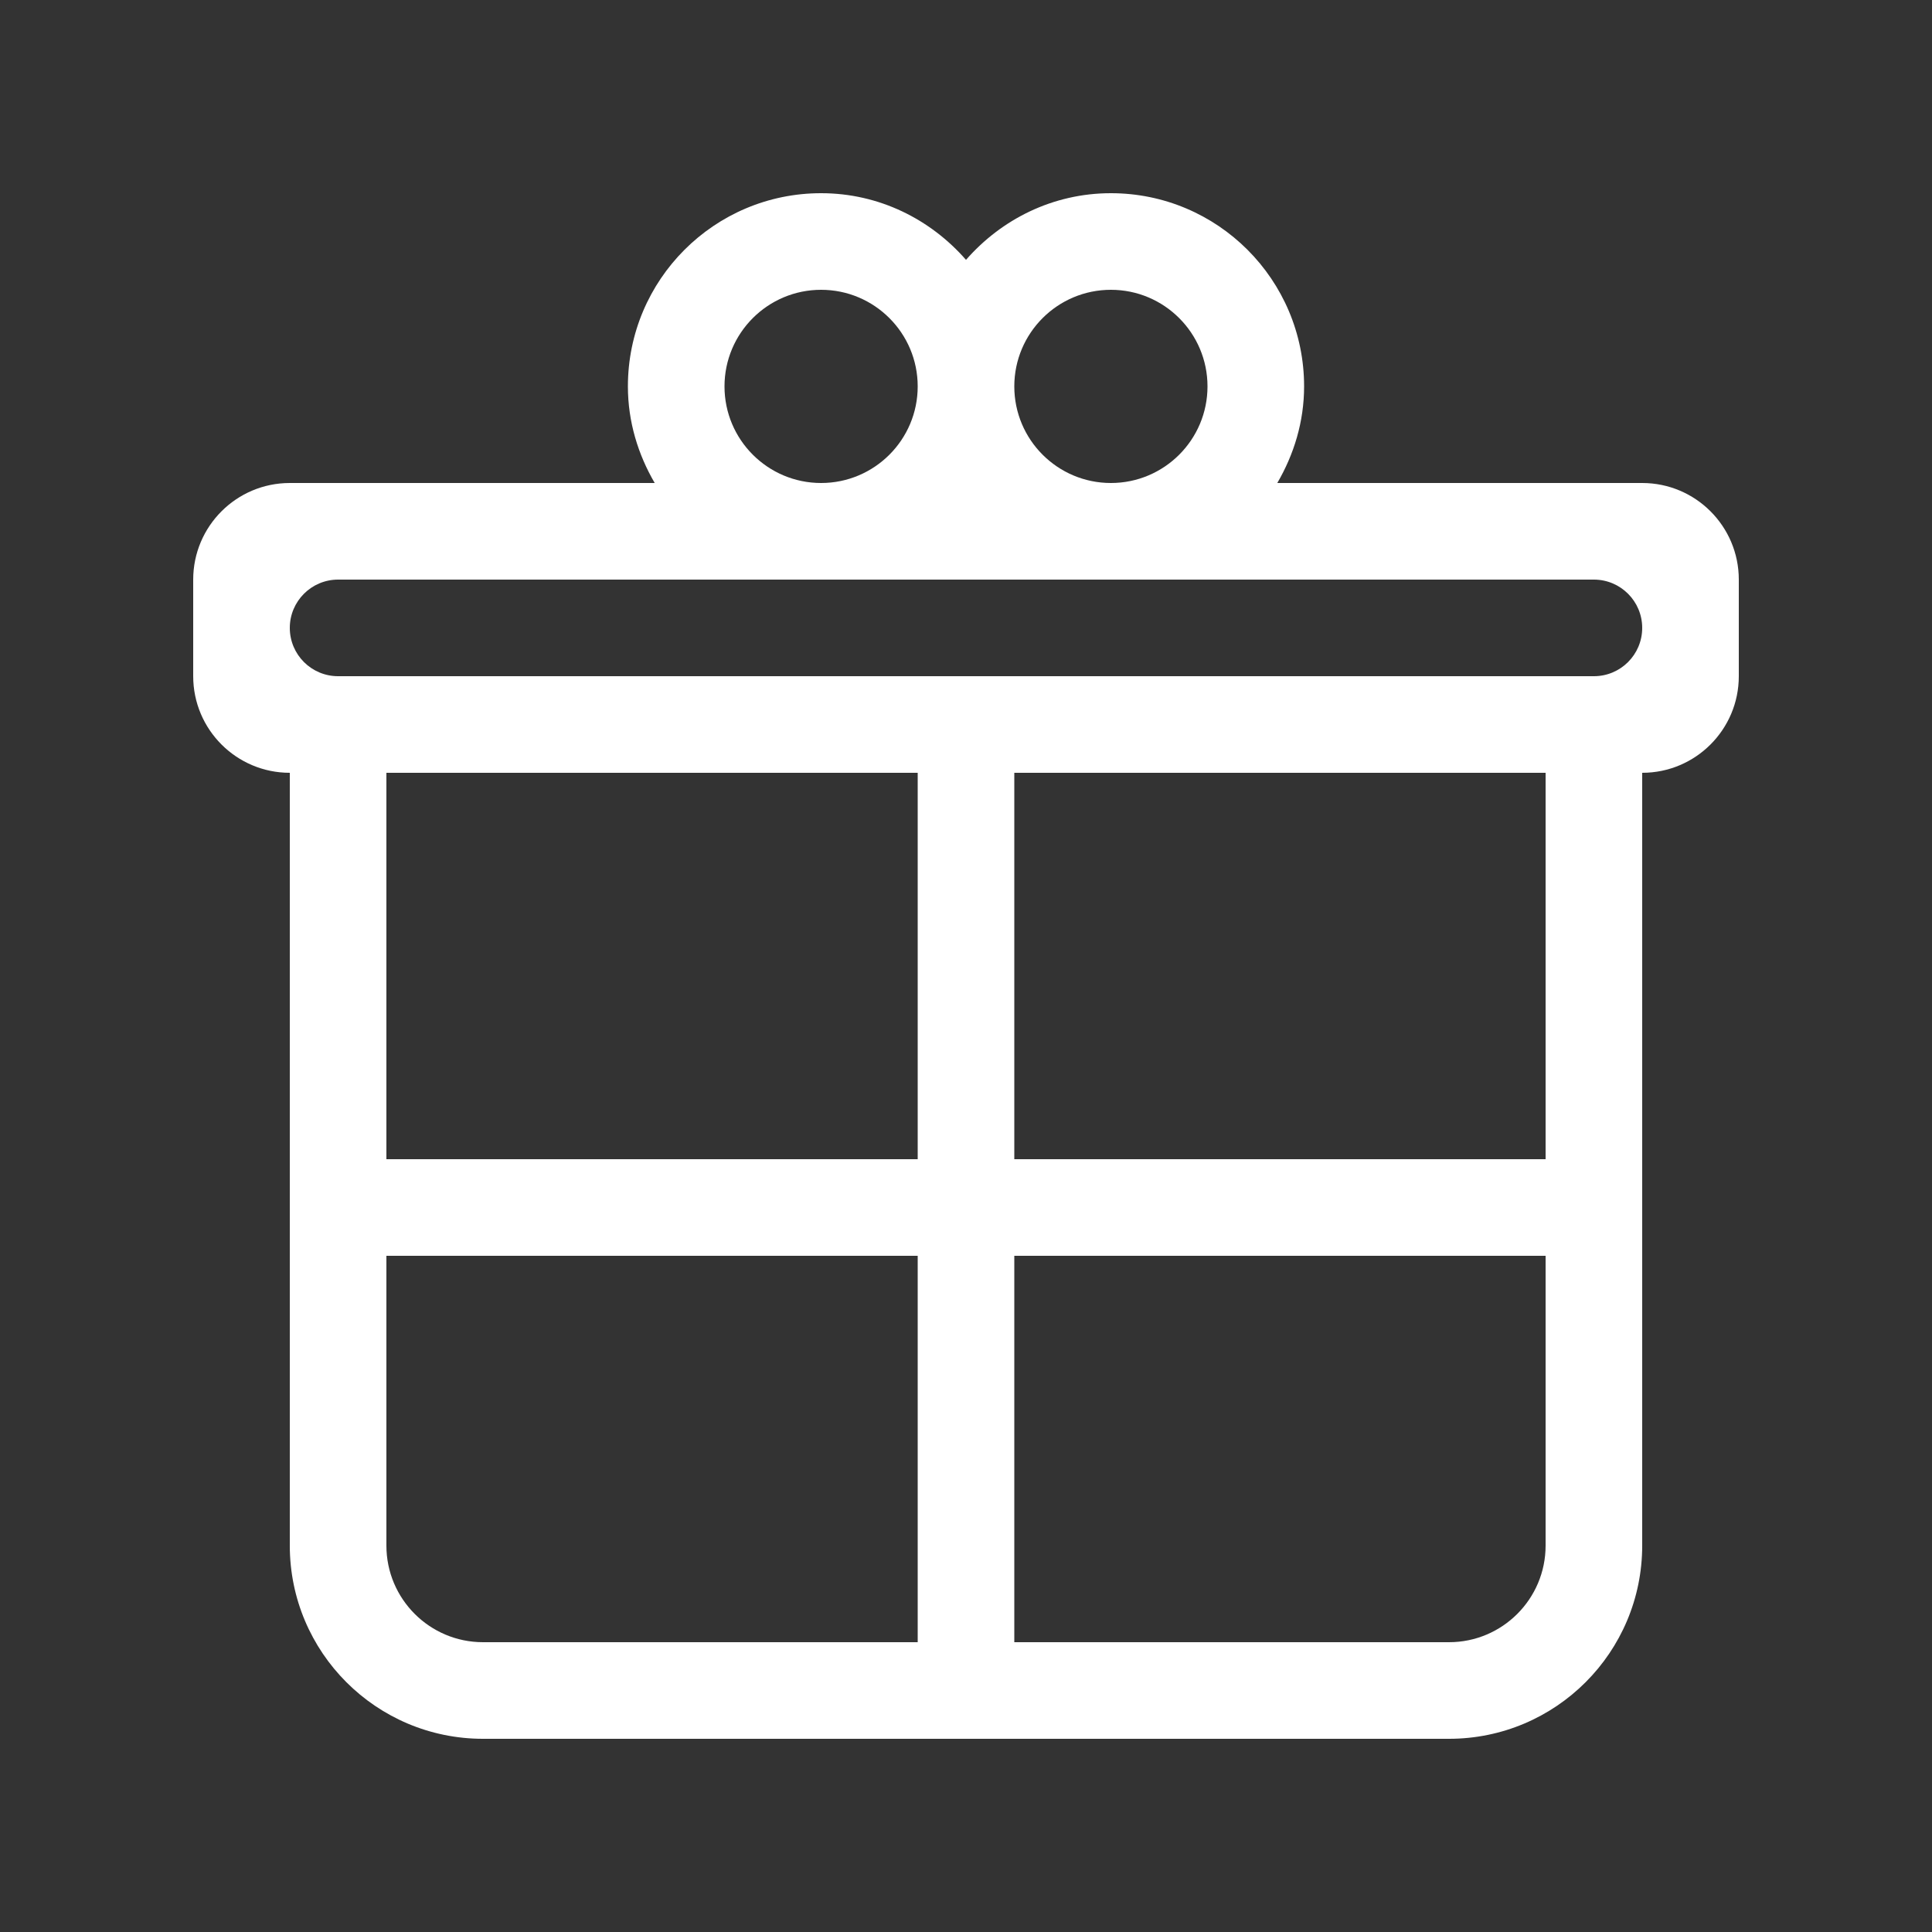 <!-- Generated by IcoMoon.io -->
<svg version="1.1" xmlns="http://www.w3.org/2000/svg" width="40" height="40" viewBox="0 0 40 40">
<rect x="0" y="0" width="40" height="40" fill="#333333" stroke="none"/>
<title>bm-present1</title>
<path fill="#fff" d="M33 14h-26c-0.552 0-1-0.447-1-1 0-0.552 0.448-1 1-1h26c0.552 0 1 0.448 1 1 0 0.553-0.448 1-1 1v0zM21 16h11v8h-11v-8zM32 32c0 1.104-0.896 2-2 2h-9v-8h11v6zM8 16h11v8h-11v-8zM19 34h-9c-1.104 0-2-0.896-2-2v-6h11v8zM17 6c1.104 0 2 0.896 2 2s-0.896 2-2 2c-1.104 0-2-0.896-2-2s0.896-2 2-2v0zM23 6c1.104 0 2 0.896 2 2s-0.896 2-2 2c-1.104 0-2-0.896-2-2s0.896-2 2-2v0zM34 10h-7.555c0.344-0.59 0.555-1.268 0.555-2 0-2.209-1.791-4-4-4-1.202 0-2.267 0.541-3 1.38-0.733-0.839-1.798-1.38-3-1.38-2.209 0-4 1.791-4 4 0 0.732 0.211 1.41 0.555 2h-7.555c-1.104 0-2 0.896-2 2v2c0 1.104 0.896 2 2 2v16c0 2.209 1.791 4 4 4h20c2.209 0 4-1.791 4-4v-16c1.104 0 2-0.896 2-2v-2c0-1.104-0.896-2-2-2v0z"></path>
</svg>
